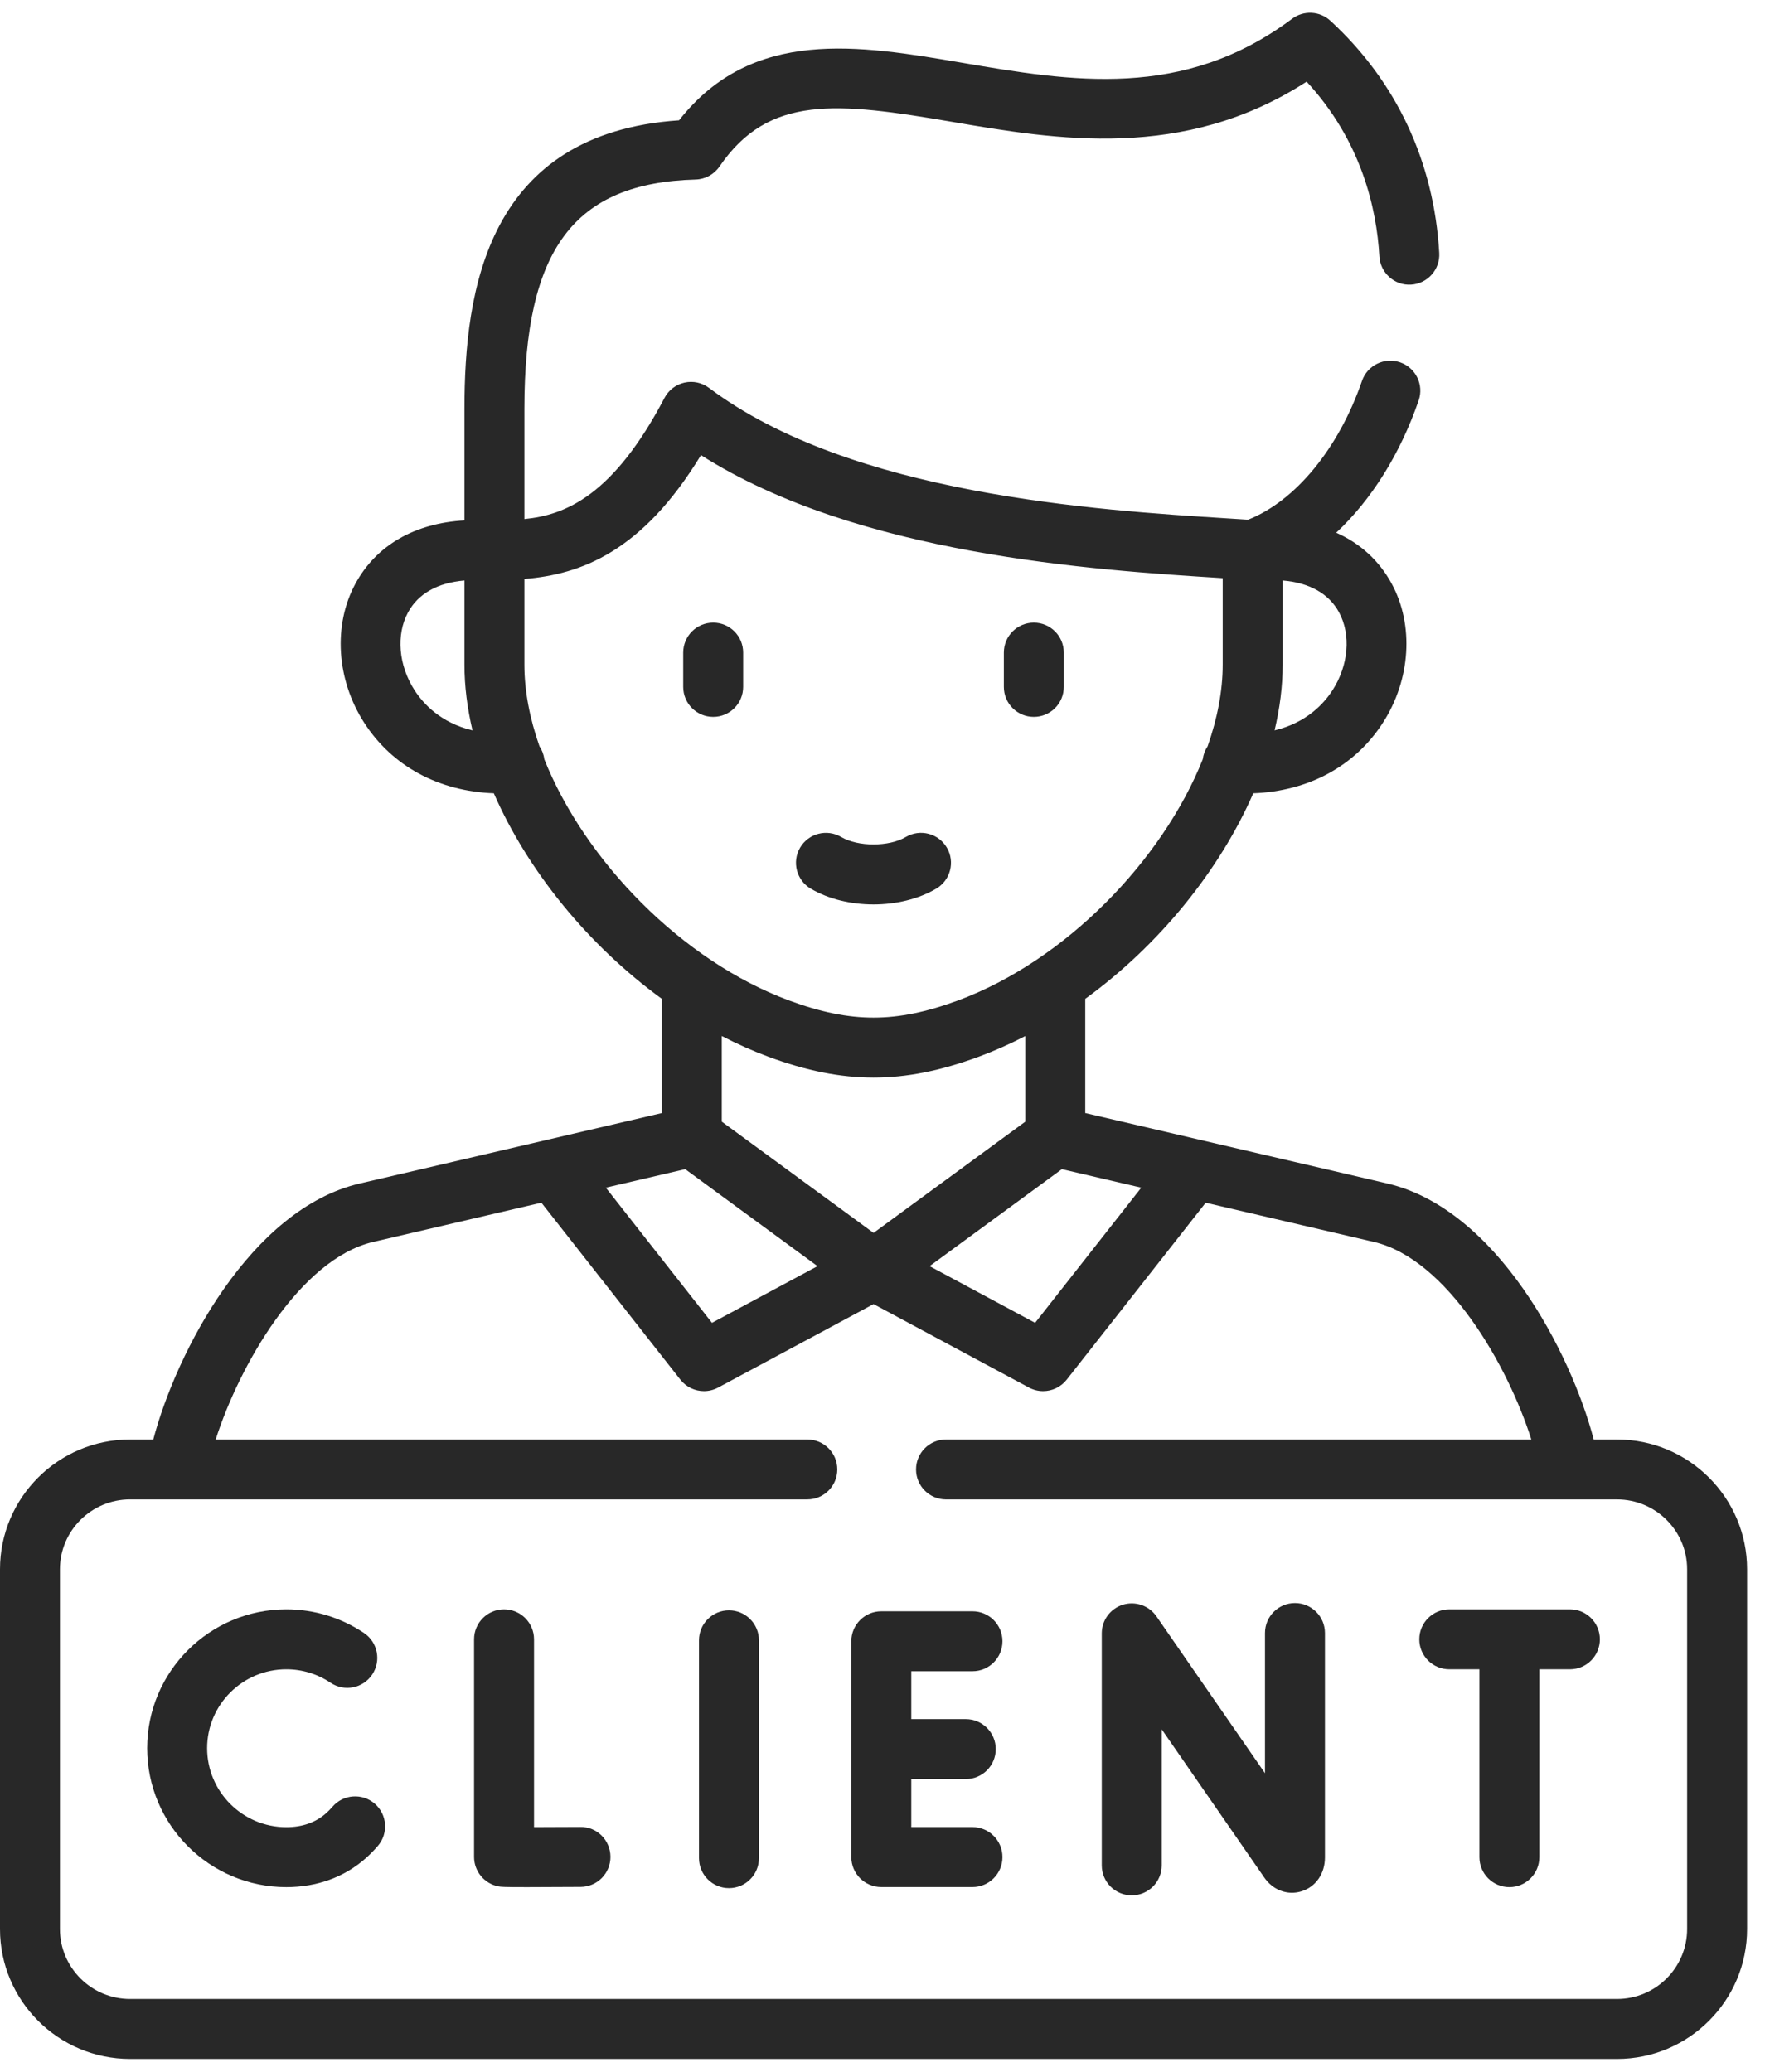 <svg width="69" height="81" viewBox="0 0 69 81" fill="none" xmlns="http://www.w3.org/2000/svg">
<path d="M61.374 62.918H56.658C56.011 62.918 55.486 63.443 55.486 64.09C55.486 64.737 56.011 65.262 56.658 65.262H57.835V72.606C57.835 73.254 58.36 73.778 59.007 73.778C59.654 73.778 60.179 73.254 60.179 72.606V65.262H61.374C62.021 65.262 62.545 64.737 62.545 64.09C62.545 63.443 62.021 62.918 61.374 62.918Z" fill="#282828"/>
<path d="M38.019 65.338C38.666 65.338 39.19 64.813 39.19 64.166C39.19 63.519 38.666 62.994 38.019 62.994H34.453C33.806 62.994 33.281 63.519 33.281 64.166V72.603C33.281 73.25 33.806 73.775 34.453 73.775H38.019C38.666 73.775 39.19 73.25 39.19 72.603C39.19 71.956 38.666 71.431 38.019 71.431H35.625V69.554H37.757C38.404 69.554 38.928 69.029 38.928 68.382C38.928 67.735 38.404 67.21 37.757 67.21H35.625V65.338H38.019Z" fill="#282828"/>
<path d="M22.686 71.426C22.066 71.429 21.41 71.432 20.877 71.433V64.09C20.877 63.443 20.352 62.918 19.705 62.918C19.058 62.918 18.533 63.443 18.533 64.09V72.597C18.533 73.16 18.933 73.644 19.486 73.749C19.579 73.766 19.64 73.778 20.601 73.778C21.061 73.778 21.727 73.775 22.7 73.769C23.348 73.765 23.869 73.238 23.865 72.59C23.861 71.943 23.338 71.415 22.686 71.426Z" fill="#282828"/>
<path d="M28.498 62.957C27.851 62.957 27.326 63.481 27.326 64.129V72.645C27.326 73.293 27.851 73.817 28.498 73.817C29.145 73.817 29.67 73.293 29.67 72.645V64.129C29.67 63.481 29.145 62.957 28.498 62.957Z" fill="#282828"/>
<path d="M14.65 70.515C14.16 70.092 13.42 70.146 12.997 70.636C12.914 70.732 12.834 70.814 12.752 70.886C12.345 71.25 11.82 71.435 11.193 71.435C9.486 71.435 8.097 70.049 8.097 68.346C8.097 66.645 9.486 65.262 11.193 65.262C11.812 65.262 12.41 65.444 12.924 65.789C13.461 66.15 14.189 66.007 14.55 65.469C14.911 64.932 14.768 64.204 14.23 63.843C13.329 63.238 12.279 62.918 11.193 62.918C8.194 62.918 5.754 65.353 5.754 68.346C5.754 71.341 8.194 73.778 11.193 73.778C12.397 73.778 13.476 73.383 14.312 72.636C14.47 72.495 14.62 72.342 14.771 72.168C15.193 71.678 15.139 70.938 14.65 70.515Z" fill="#282828"/>
<path d="M50.625 62.672C49.978 62.672 49.453 63.196 49.453 63.844V69.325L45.208 63.19C44.916 62.769 44.384 62.586 43.895 62.738C43.406 62.891 43.072 63.344 43.072 63.857V72.927C43.072 73.574 43.597 74.099 44.244 74.099C44.891 74.099 45.416 73.574 45.416 72.927V67.609L49.419 73.394C49.759 73.895 50.331 74.109 50.878 73.942C51.436 73.77 51.797 73.252 51.797 72.621V63.843C51.797 63.197 51.272 62.672 50.625 62.672Z" fill="#282828"/>
<path d="M40.416 28.027C41.063 28.027 41.588 27.503 41.588 26.855V25.514C41.588 24.866 41.063 24.342 40.416 24.342C39.769 24.342 39.244 24.866 39.244 25.514V26.855C39.244 27.503 39.769 28.027 40.416 28.027Z" fill="#282828"/>
<path d="M27.881 24.342C27.234 24.342 26.709 24.866 26.709 25.514V26.855C26.709 27.503 27.234 28.027 27.881 28.027C28.528 28.027 29.053 27.503 29.053 26.855V25.514C29.053 24.866 28.528 24.342 27.881 24.342Z" fill="#282828"/>
<path d="M31.696 34.743C32.395 35.154 33.271 35.359 34.148 35.359C35.024 35.359 35.9 35.154 36.599 34.743C37.157 34.415 37.344 33.697 37.016 33.139C36.688 32.581 35.971 32.394 35.412 32.722C34.751 33.111 33.545 33.111 32.883 32.722C32.325 32.395 31.607 32.581 31.279 33.139C30.951 33.697 31.138 34.416 31.696 34.743Z" fill="#282828"/>
<path d="M63.216 56.277H62.304C61.409 52.869 58.504 47.27 54.242 46.272L42.426 43.516V39.05C45.297 36.964 47.669 34.049 48.995 31.014C51.148 30.933 52.963 29.959 54.059 28.262C55.15 26.572 55.285 24.434 54.403 22.814C53.913 21.914 53.173 21.242 52.237 20.826C53.605 19.546 54.736 17.759 55.461 15.654C55.672 15.043 55.347 14.376 54.735 14.165C54.124 13.954 53.456 14.279 53.245 14.891C52.335 17.534 50.642 19.587 48.792 20.318C48.544 20.302 48.284 20.285 48.011 20.268C42.859 19.944 33.268 19.339 27.719 15.165C27.444 14.958 27.092 14.882 26.757 14.958C26.422 15.033 26.136 15.252 25.977 15.557C23.979 19.369 22.111 20.137 20.5 20.293V15.977C20.5 9.745 22.439 7.15 27.193 7.019C27.569 7.009 27.916 6.82 28.128 6.51C30.054 3.694 32.707 3.994 37.233 4.766C41.281 5.456 46.265 6.306 51.081 3.192C53.223 5.513 53.818 8.149 53.925 10.025C53.962 10.671 54.52 11.169 55.162 11.128C55.808 11.091 56.302 10.537 56.265 9.891C56.061 6.323 54.589 3.182 52.007 0.809C51.592 0.427 50.963 0.396 50.512 0.734C46.248 3.926 41.865 3.178 37.627 2.456C33.585 1.766 29.411 1.054 26.547 4.704C19.041 5.209 18.157 11.349 18.157 15.977V20.345C16.214 20.453 14.71 21.32 13.897 22.814C13.015 24.433 13.15 26.572 14.241 28.261C15.337 29.959 17.152 30.933 19.305 31.014C20.631 34.049 23.003 36.964 25.874 39.05V43.516L14.057 46.272C9.802 47.267 6.891 52.868 5.993 56.277H5.084C2.281 56.277 8.02718e-09 58.553 8.02718e-09 61.351V75.416C-0 78.217 2.28 80.495 5.084 80.495H63.216C66.019 80.495 68.3 78.217 68.3 75.416V61.351C68.3 58.553 66.019 56.277 63.216 56.277ZM50.144 25.991V22.694C51.191 22.782 51.948 23.206 52.345 23.935C52.823 24.812 52.723 26.011 52.09 26.99C51.759 27.504 51.074 28.259 49.828 28.554C50.034 27.688 50.144 26.828 50.144 25.991ZM16.21 26.99C15.577 26.011 15.477 24.812 15.955 23.935C16.352 23.206 17.109 22.782 18.157 22.694V25.991C18.157 26.829 18.267 27.689 18.472 28.555C17.226 28.26 16.541 27.504 16.21 26.99ZM44.616 46.433L40.466 51.717L36.341 49.501L41.513 45.709L44.616 46.433ZM34.15 48.201L28.217 43.852V40.505C28.81 40.812 29.416 41.083 30.031 41.311C31.538 41.868 32.847 42.128 34.15 42.128C35.448 42.128 36.757 41.868 38.269 41.311C38.884 41.083 39.49 40.812 40.083 40.505V43.852L34.15 48.201ZM21.279 29.684C21.256 29.496 21.189 29.324 21.09 29.177C20.711 28.095 20.5 27.017 20.5 25.991V22.635C22.695 22.457 25.097 21.588 27.404 17.794C33.537 21.69 42.701 22.282 47.8 22.603V25.991C47.8 27.018 47.589 28.096 47.21 29.177C47.11 29.325 47.044 29.497 47.02 29.684C45.439 33.647 41.644 37.562 37.457 39.112C36.214 39.571 35.163 39.784 34.15 39.784C33.133 39.784 32.082 39.571 30.845 39.113C26.656 37.561 22.86 33.646 21.279 29.684ZM26.787 45.709L31.959 49.501L27.834 51.717L23.684 46.433L26.787 45.709ZM65.956 75.416C65.956 76.924 64.727 78.151 63.216 78.151H5.084C3.573 78.151 2.343 76.924 2.343 75.416V61.351C2.343 59.845 3.573 58.62 5.084 58.62H31.561C32.208 58.62 32.733 58.096 32.733 57.449C32.733 56.801 32.208 56.277 31.561 56.277H8.433C9.348 53.402 11.724 49.224 14.59 48.554L21.165 47.02L26.599 53.939C26.828 54.23 27.171 54.387 27.521 54.387C27.71 54.387 27.9 54.341 28.075 54.247L34.15 50.984L40.225 54.247C40.4 54.342 40.59 54.387 40.779 54.387C41.129 54.387 41.472 54.23 41.701 53.939L47.135 47.021L53.709 48.554C56.58 49.226 58.954 53.403 59.865 56.277H36.983C36.336 56.277 35.811 56.802 35.811 57.449C35.811 58.096 36.336 58.621 36.983 58.621H63.216C64.727 58.621 65.956 59.846 65.956 61.351V75.416Z" fill="#282828"/>
</svg>
